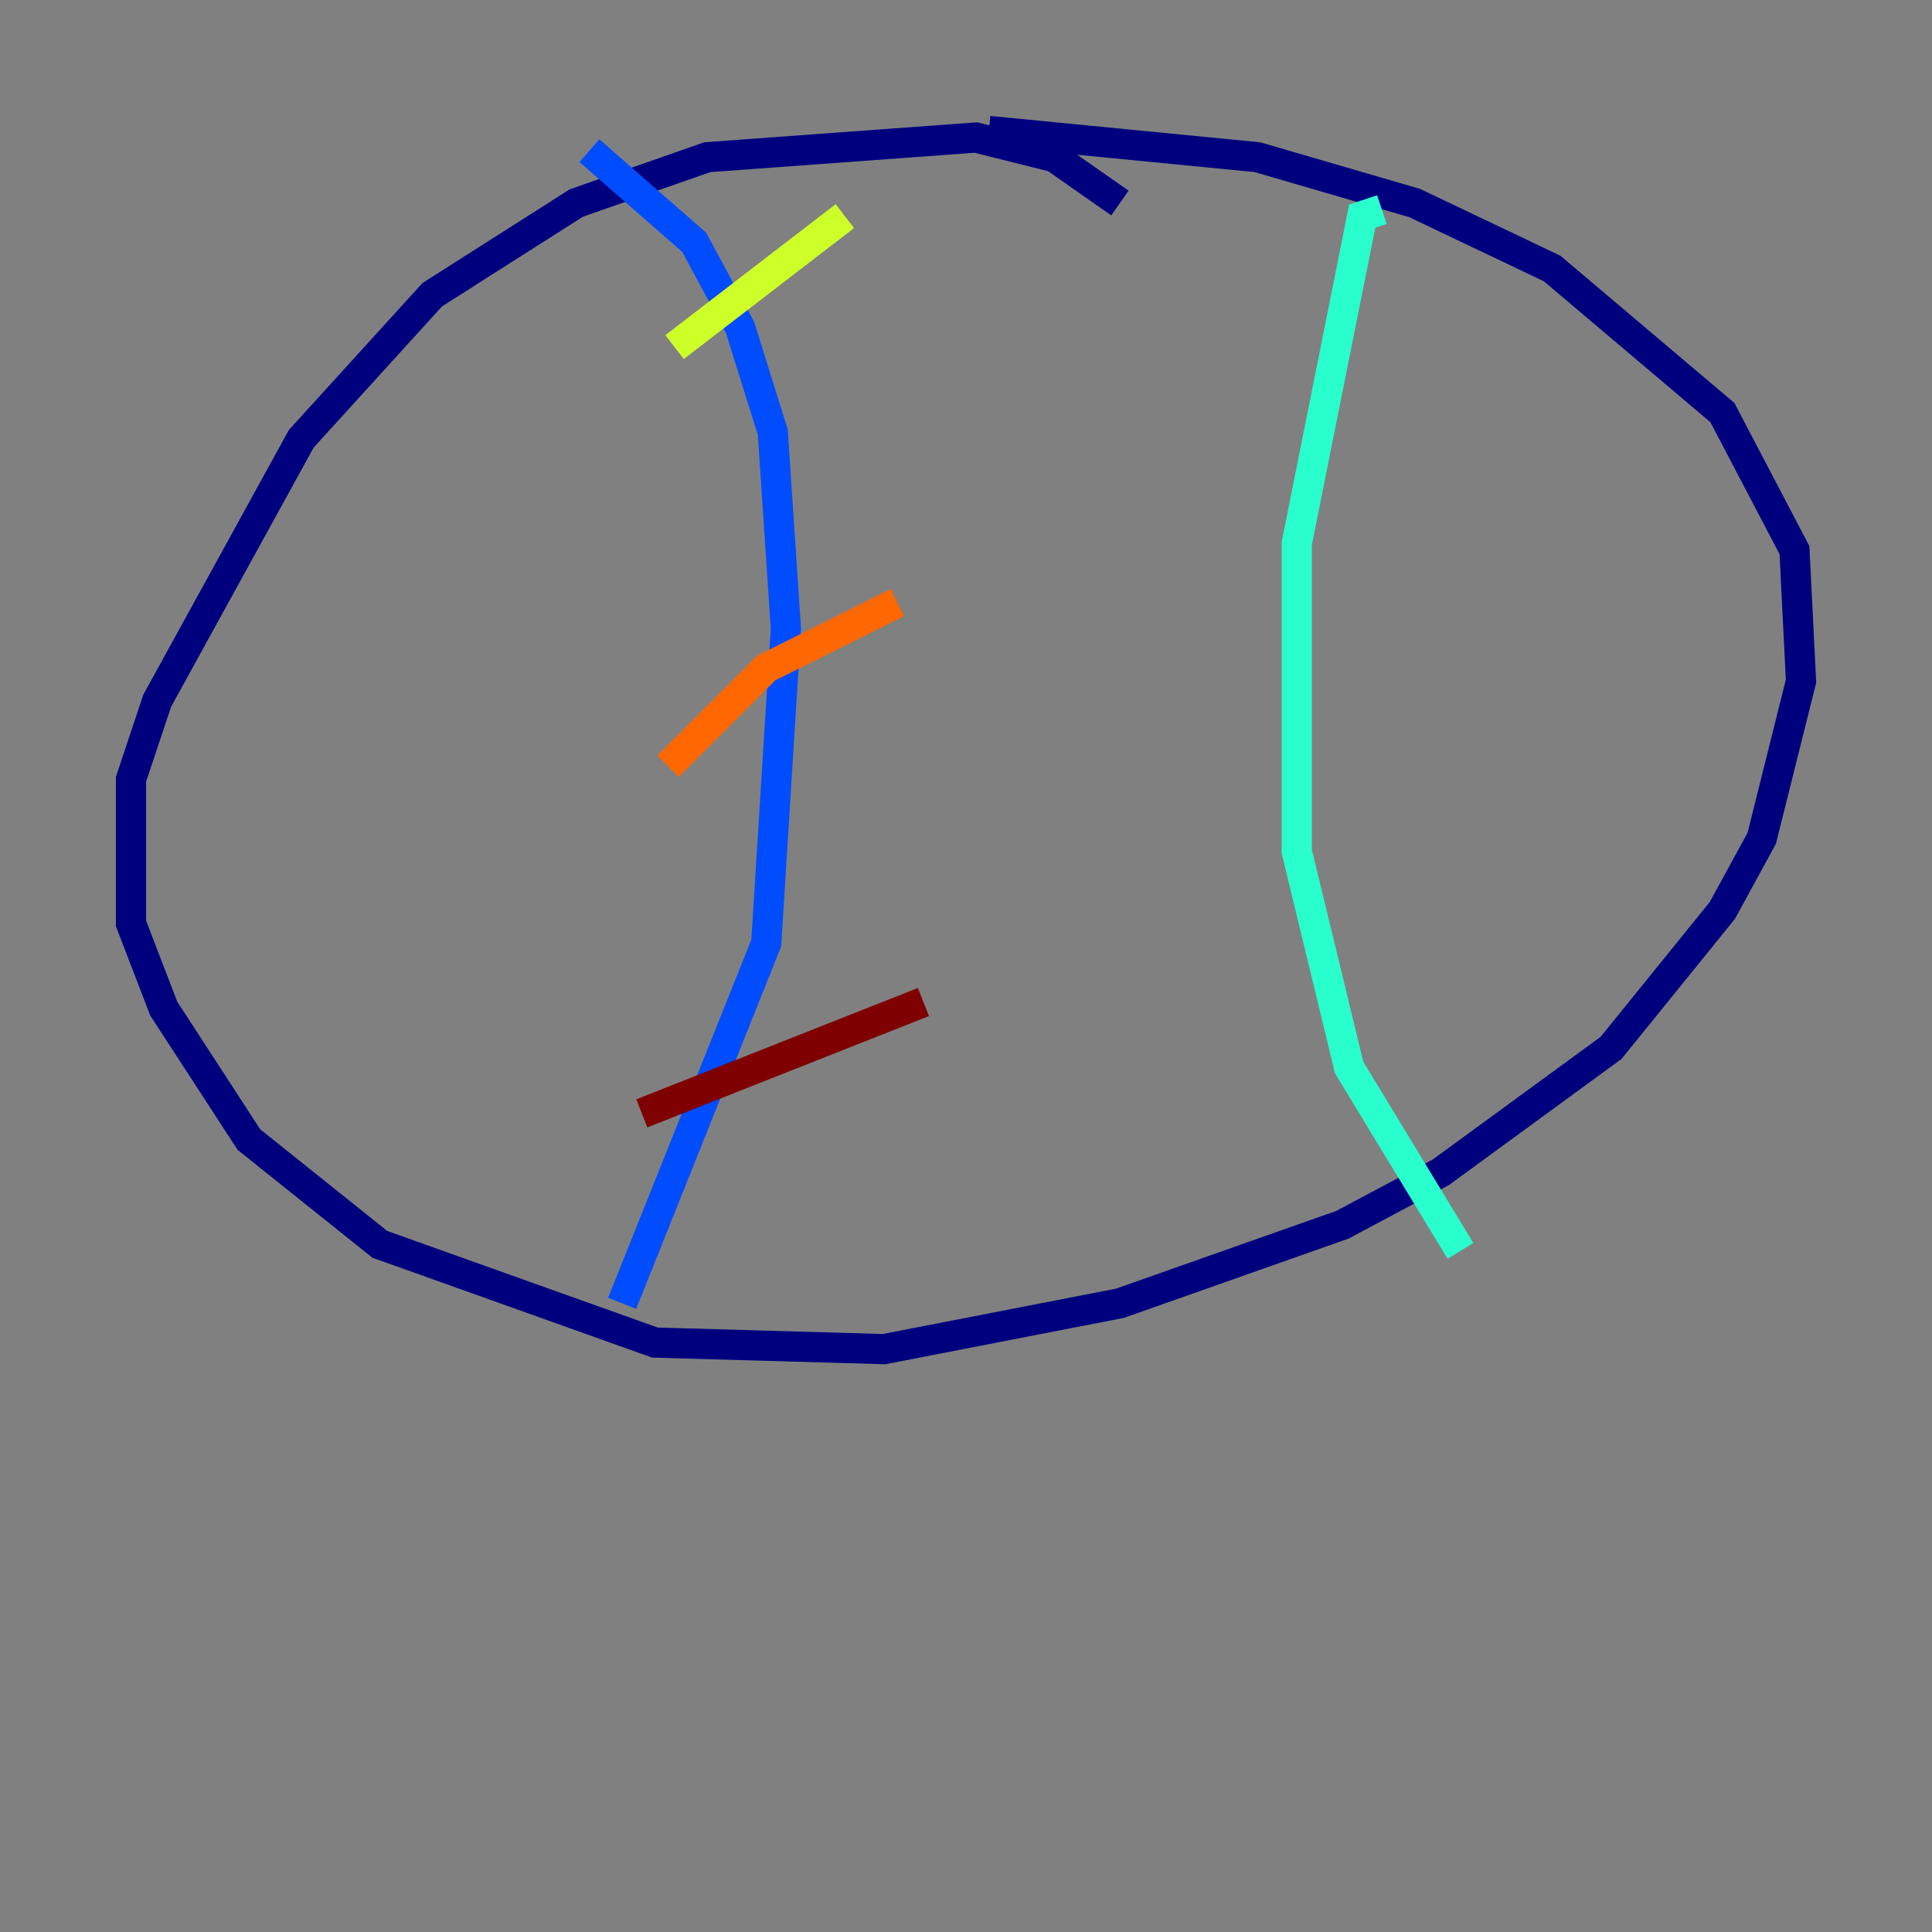 <?xml version="1.0" encoding="utf-8" ?>
<svg baseProfile="tiny" height="128" version="1.2" viewBox="0,0,128,128" width="128" xmlns="http://www.w3.org/2000/svg" xmlns:ev="http://www.w3.org/2001/xml-events" xmlns:xlink="http://www.w3.org/1999/xlink"><rect x="0" y="0" width="128" height="128" fill="#808080" stroke="none"/><defs /><polyline fill="none" points="74.197,13.451 69.858,10.414 64.651,9.112 46.861,10.414 38.183,13.451 28.637,19.525 19.959,29.071 10.414,46.427 8.678,51.634 8.678,61.18 10.848,66.82 16.488,75.498 25.166,82.441 43.39,88.949 58.576,89.383 74.197,86.346 88.949,81.139 95.458,77.668 106.739,69.424 114.115,60.312 116.719,55.539 119.322,45.125 118.888,36.447 114.115,27.336 102.834,17.79 93.722,13.451 83.308,10.414 65.519,8.678" stroke="#00007f" stroke-width="2" /><polyline fill="none" points="39.051,9.98 45.993,16.054 49.031,21.695 51.2,28.637 52.068,41.654 50.766,62.481 41.22,86.346" stroke="#004cff" stroke-width="2" /><polyline fill="none" points="91.552,13.885 90.251,14.319 85.912,36.014 85.912,56.407 89.383,70.725 96.759,82.875" stroke="#29ffcd" stroke-width="2" /><polyline fill="none" points="44.691,22.997 55.973,14.319" stroke="#cdff29" stroke-width="2" /><polyline fill="none" points="44.258,50.766 50.766,44.258 59.444,39.919" stroke="#ff6700" stroke-width="2" /><polyline fill="none" points="42.522,73.763 61.18,66.386" stroke="#7f0000" stroke-width="2" /></svg>
